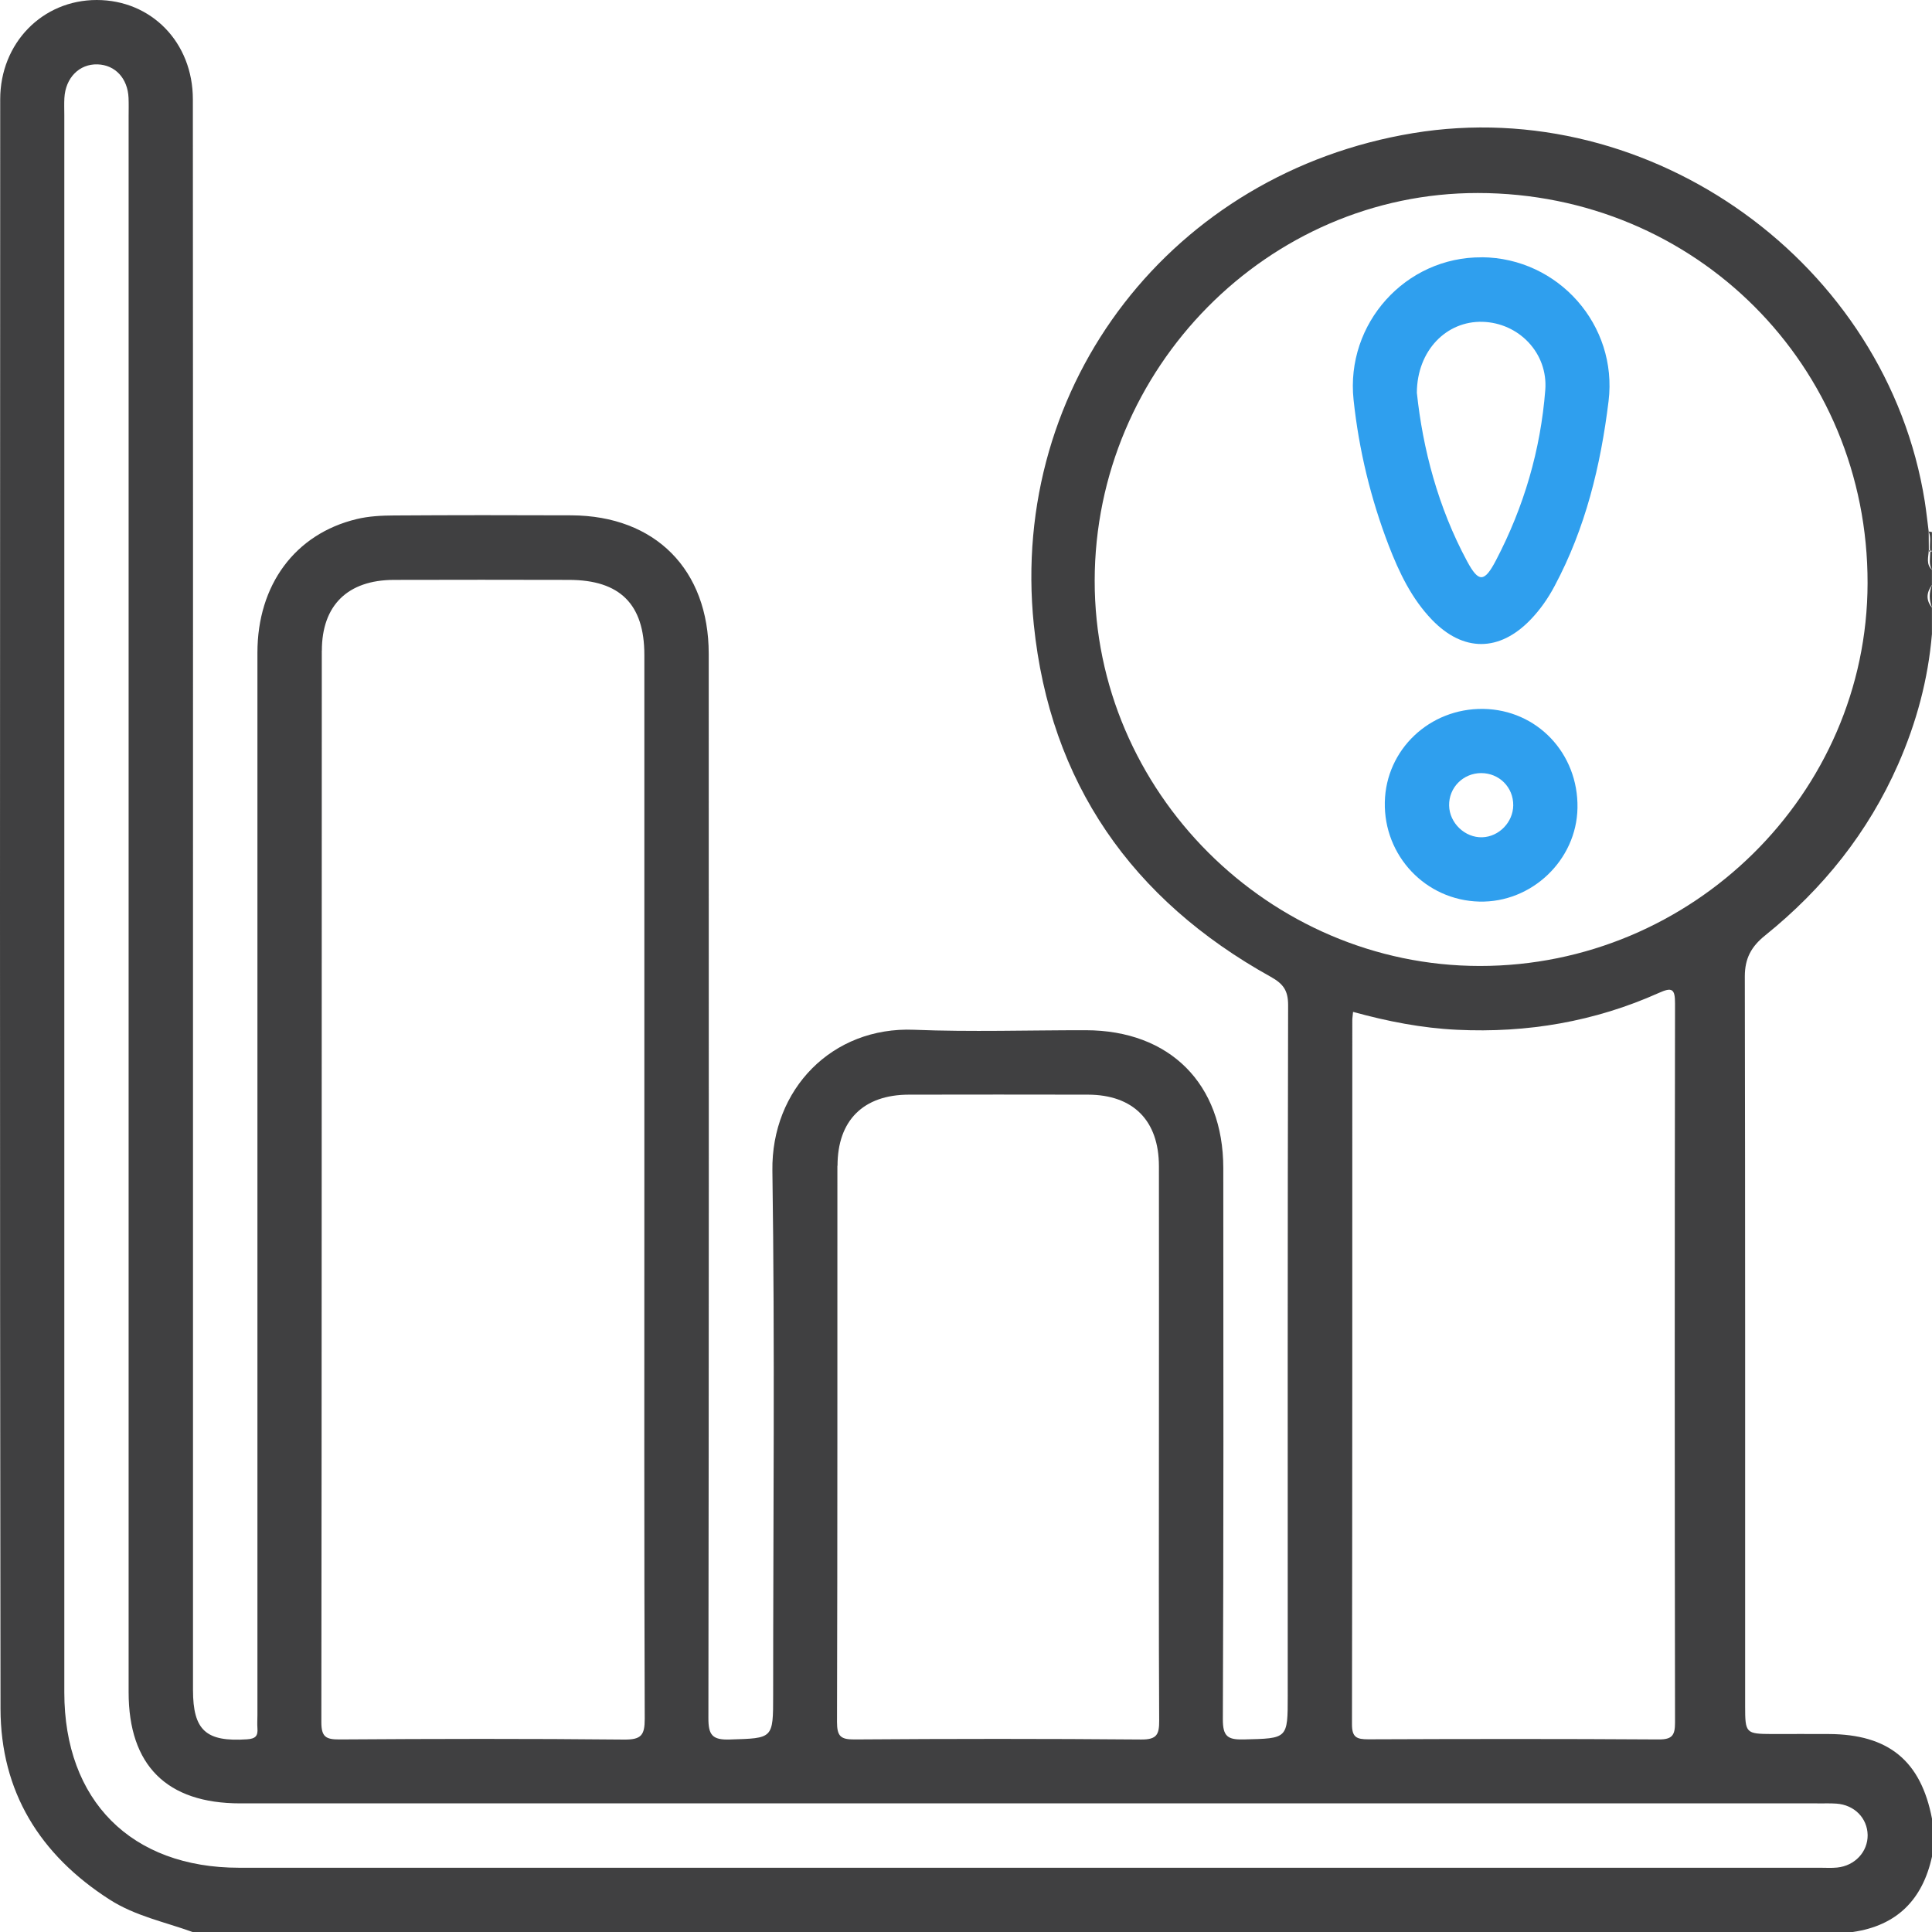 <svg width="132" height="132" viewBox="0 0 132 132" fill="none" xmlns="http://www.w3.org/2000/svg">
<g clip-path="url(#clip0_403_394)">
<path d="M131.783 37.597C131.783 37.171 131.779 36.745 131.774 36.314C131.687 35.635 131.613 34.952 131.509 34.274C128.934 18.007 112.825 6.408 96.543 9.097C80.143 11.807 68.946 26.182 70.633 42.679C71.743 53.486 77.337 61.473 86.811 66.733C87.677 67.216 88.008 67.668 88.008 68.673C87.969 84.401 87.982 100.128 87.982 115.855C87.982 118.822 87.982 118.77 84.976 118.844C83.875 118.87 83.545 118.639 83.549 117.456C83.601 104.909 83.588 92.362 83.579 79.815C83.579 74.046 79.925 70.396 74.183 70.388C70.272 70.383 66.357 70.514 62.455 70.357C56.848 70.126 52.694 74.429 52.772 79.981C52.946 91.923 52.824 103.869 52.824 115.816C52.824 118.818 52.824 118.757 49.853 118.848C48.652 118.887 48.396 118.526 48.4 117.373C48.435 93.141 48.43 68.904 48.422 44.671C48.422 38.916 44.768 35.235 39.034 35.209C34.997 35.192 30.956 35.192 26.919 35.218C26.067 35.222 25.188 35.266 24.366 35.466C20.159 36.479 17.588 39.96 17.588 44.597C17.584 68.791 17.588 92.98 17.588 117.173C17.588 117.474 17.566 117.778 17.588 118.074C17.632 118.605 17.458 118.796 16.879 118.835C14.078 119.022 13.186 118.231 13.186 115.455C13.186 98.527 13.186 81.594 13.186 64.667C13.186 45.372 13.194 26.081 13.177 6.787C13.177 2.889 10.332 0 6.608 0C2.902 0 0.014 2.937 0.014 6.787C0.001 43.44 -0.017 80.089 0.035 116.743C0.044 122.398 2.715 126.723 7.483 129.781C9.236 130.908 11.246 131.308 13.155 132H126.585C129.608 131.565 131.357 129.786 132.001 126.845V124.265C131.244 120.306 129.038 118.492 124.949 118.474C123.661 118.465 122.374 118.474 121.086 118.474C119.281 118.465 119.233 118.426 119.233 116.573C119.233 99.954 119.242 83.339 119.211 66.72C119.211 65.476 119.651 64.671 120.612 63.901C124.549 60.729 127.637 56.879 129.686 52.22C130.939 49.37 131.735 46.416 131.996 43.318V41.513C131.57 40.995 131.626 40.482 131.996 39.964V38.933C131.579 38.546 131.757 38.059 131.779 37.602L131.783 37.597ZM57.222 79.65C57.222 76.548 58.988 74.795 62.099 74.79C66.179 74.782 70.255 74.782 74.335 74.79C77.428 74.799 79.177 76.561 79.181 79.676C79.19 85.945 79.181 92.214 79.181 98.483C79.181 104.84 79.164 111.196 79.199 117.547C79.203 118.492 79.055 118.857 77.972 118.848C71.447 118.792 64.917 118.796 58.392 118.844C57.435 118.853 57.187 118.626 57.187 117.652C57.222 104.983 57.209 92.314 57.213 79.65H57.222ZM21.99 44.458C21.99 41.356 23.757 39.633 26.897 39.62C30.891 39.607 34.889 39.612 38.882 39.62C42.358 39.625 44.024 41.282 44.024 44.741C44.024 56.857 44.024 68.969 44.024 81.085C44.024 93.202 44.006 105.314 44.05 117.43C44.05 118.548 43.819 118.861 42.654 118.853C36.167 118.787 29.681 118.8 23.195 118.844C22.269 118.848 21.956 118.674 21.956 117.665C21.986 93.263 21.977 68.861 21.986 44.458H21.99ZM124.179 123.216C124.61 123.216 125.04 123.199 125.467 123.229C126.698 123.312 127.585 124.221 127.603 125.378C127.616 126.518 126.733 127.475 125.519 127.597C125.136 127.636 124.745 127.61 124.357 127.61C88.352 127.61 52.346 127.61 16.34 127.61C8.966 127.61 4.394 123.025 4.394 115.629C4.394 97.709 4.394 79.793 4.394 61.873C4.394 43.954 4.394 25.864 4.394 7.861C4.394 7.474 4.377 7.087 4.399 6.7C4.472 5.321 5.416 4.359 6.661 4.398C7.87 4.433 8.727 5.356 8.783 6.691C8.801 7.122 8.788 7.548 8.788 7.979C8.788 43.858 8.788 79.737 8.788 115.616C8.788 120.619 11.393 123.212 16.414 123.212C52.333 123.212 88.251 123.212 124.17 123.212L124.179 123.216ZM114.443 117.678C114.443 118.548 114.265 118.848 113.33 118.844C106.713 118.8 100.097 118.809 93.485 118.835C92.689 118.835 92.367 118.7 92.371 117.8C92.397 101.777 92.393 85.749 92.393 69.726C92.393 69.561 92.423 69.396 92.445 69.135C94.798 69.783 97.147 70.244 99.544 70.357C104.334 70.588 108.949 69.805 113.339 67.838C114.248 67.429 114.448 67.564 114.443 68.573C114.417 84.94 114.417 101.311 114.443 117.678ZM101.11 65.998C86.698 65.993 74.775 54.069 74.792 39.668C74.81 25.142 86.642 13.174 100.971 13.187C115.853 13.2 127.629 24.994 127.598 39.851C127.572 54.217 115.631 66.002 101.106 65.998H101.11Z" fill="#404041"/>
<path d="M132 41.509V39.96C131.792 40.478 131.792 40.991 132 41.509Z" fill="#404041"/>
<path d="M131.774 36.314C131.952 36.71 131.83 37.132 131.865 37.541C131.865 37.567 131.865 37.589 131.87 37.615C131.913 37.624 131.957 37.632 131.996 37.641V36.353C131.922 36.331 131.848 36.323 131.77 36.318L131.774 36.314Z" fill="#404041"/>
<path d="M132.001 38.929V37.641C131.953 37.697 131.914 37.724 131.879 37.719C131.883 38.124 131.761 38.546 132.001 38.929Z" fill="#404041"/>
<path d="M131.877 37.719C131.877 37.684 131.873 37.65 131.869 37.615C131.838 37.611 131.808 37.602 131.777 37.597C131.803 37.676 131.834 37.715 131.873 37.719H131.877Z" fill="#404041"/>
<path d="M101.249 17.581C96.029 17.541 91.927 22.105 92.48 27.317C92.845 30.745 93.65 34.065 94.885 37.28C95.599 39.124 96.447 40.904 97.843 42.352C99.975 44.558 102.446 44.55 104.577 42.331C105.234 41.648 105.774 40.873 106.217 40.034C108.327 36.083 109.362 31.816 109.902 27.408C110.537 22.218 106.478 17.62 101.241 17.576L101.249 17.581ZM105.578 26.643C105.26 30.741 104.116 34.635 102.211 38.28C101.415 39.803 101.028 39.812 100.24 38.354C98.243 34.648 97.208 30.65 96.804 26.834C96.817 23.941 98.831 21.922 101.284 21.988C103.768 22.053 105.774 24.124 105.578 26.647V26.643Z" fill="#2F9FEE"/>
<path d="M101.34 48.435C97.677 48.383 94.693 51.21 94.615 54.8C94.537 58.48 97.412 61.508 101.066 61.599C104.646 61.691 107.717 58.767 107.778 55.204C107.844 51.467 105.007 48.487 101.34 48.435ZM101.275 57.205C100.092 57.245 99.03 56.231 99.008 55.039C98.982 53.816 99.961 52.824 101.197 52.82C102.432 52.82 103.402 53.79 103.389 55.026C103.376 56.179 102.415 57.166 101.275 57.205Z" fill="#2F9FEE"/>
</g>
<defs>
<clipPath id="clip0_403_394">
<rect width="132" height="132" fill="white"/>
</clipPath>
</defs>
</svg>
